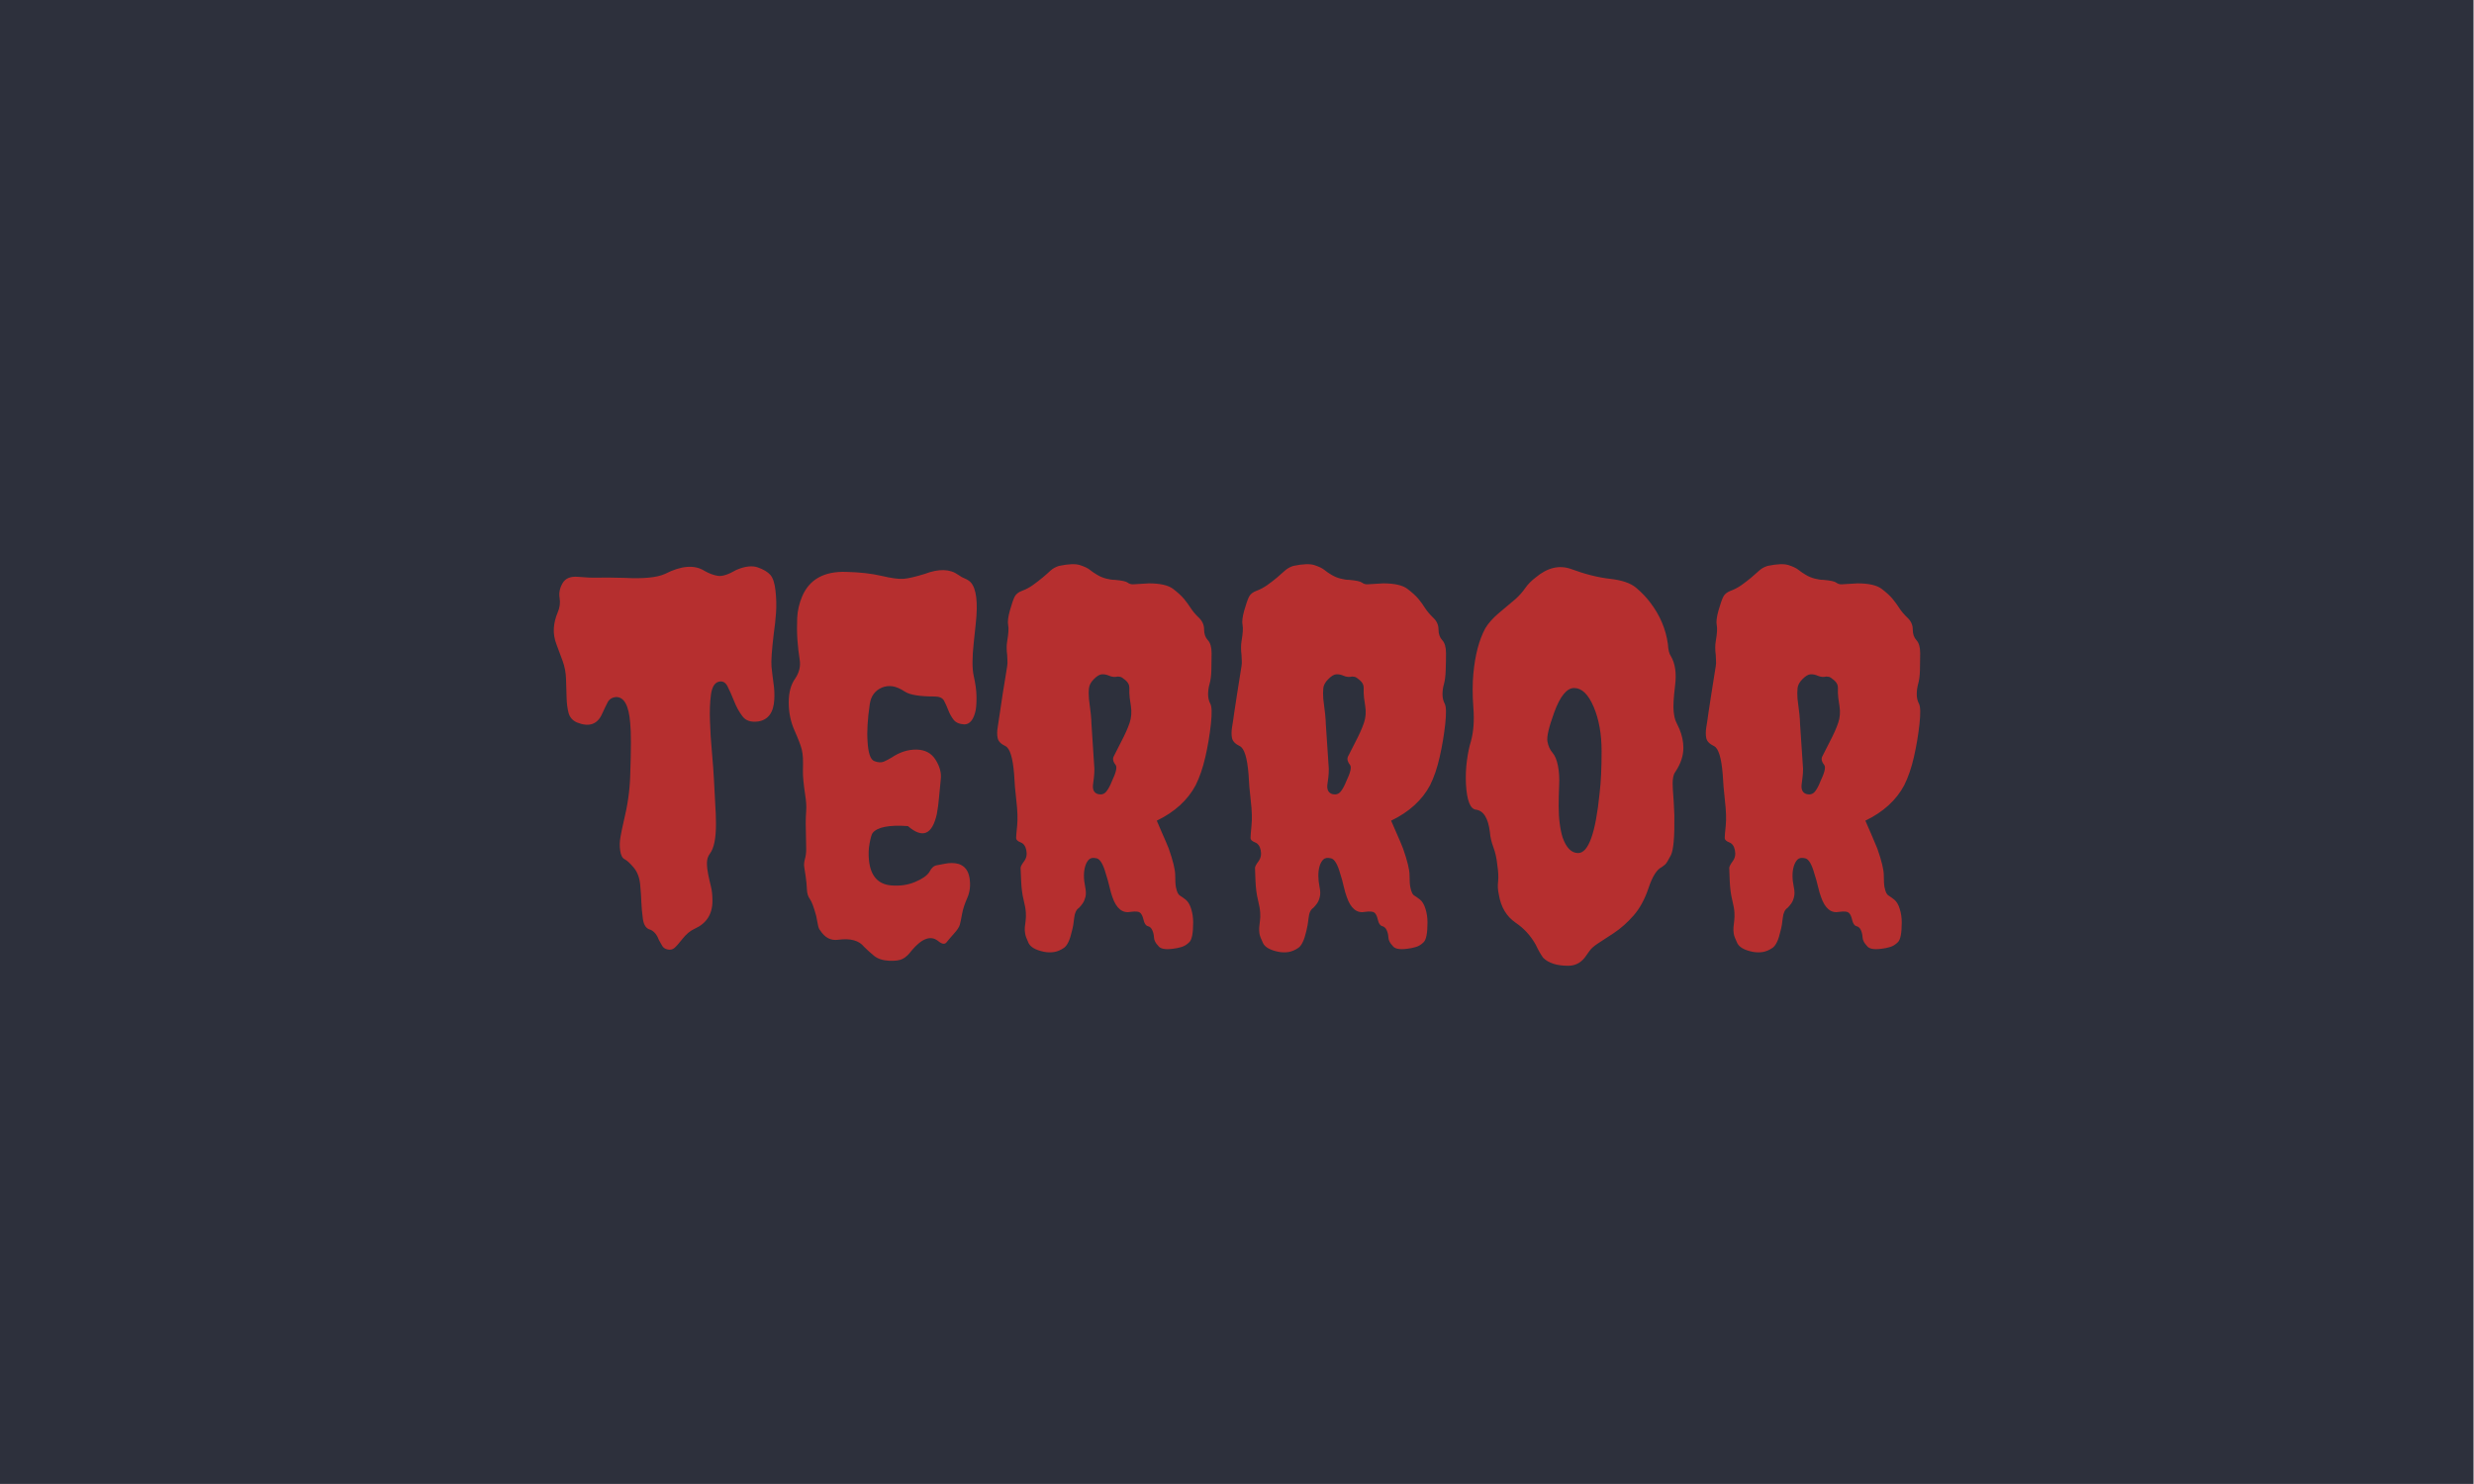 <?xml version="1.0" encoding="UTF-8" standalone="no"?>
<!DOCTYPE svg PUBLIC "-//W3C//DTD SVG 1.1//EN" "http://www.w3.org/Graphics/SVG/1.1/DTD/svg11.dtd">
<svg width="100%" height="100%" viewBox="0 0 240 144" version="1.1" xmlns="http://www.w3.org/2000/svg" xmlns:xlink="http://www.w3.org/1999/xlink" xml:space="preserve" xmlns:serif="http://www.serif.com/" style="fill-rule:evenodd;clip-rule:evenodd;stroke-linejoin:round;stroke-miterlimit:2;">
    <g transform="matrix(1.93,0,0,1.41,-20.877,-20.548)">
        <rect x="10.815" y="14.572" width="124.331" height="102.124" style="fill:rgb(45,48,60);"/>
    </g>
    <g transform="matrix(0.774,0,0,0.774,120,72)">
        <g transform="matrix(1,0,0,1,-127.511,-61)">
            <g transform="matrix(1,0,0,1,164.066,100.173)">
                <g>
                    <path d="M-119.149,-59.88C-118.209,-59.793 -117.376,-59.76 -116.649,-59.78C-115.916,-59.8 -114.819,-59.79 -113.359,-59.75C-110.946,-59.623 -109.239,-59.79 -108.239,-60.25C-106.199,-61.29 -104.552,-61.417 -103.299,-60.63C-102.719,-60.297 -102.156,-60.087 -101.609,-60C-101.069,-59.92 -100.299,-60.17 -99.299,-60.75C-98.219,-61.21 -97.322,-61.313 -96.609,-61.06C-95.902,-60.813 -95.382,-60.503 -95.049,-60.13C-94.716,-59.75 -94.499,-59.093 -94.399,-58.16C-94.292,-57.22 -94.269,-56.293 -94.329,-55.38C-94.396,-54.46 -94.489,-53.603 -94.609,-52.81C-94.862,-50.69 -94.959,-49.297 -94.899,-48.63C-94.832,-47.963 -94.749,-47.273 -94.649,-46.56C-94.542,-45.853 -94.509,-45.167 -94.549,-44.5C-94.636,-42.873 -95.302,-41.957 -96.549,-41.75C-97.469,-41.623 -98.136,-41.843 -98.549,-42.41C-98.969,-42.97 -99.312,-43.593 -99.579,-44.28C-99.852,-44.967 -100.126,-45.583 -100.399,-46.13C-100.666,-46.67 -101.049,-46.867 -101.549,-46.72C-102.049,-46.573 -102.362,-46.03 -102.489,-45.09C-102.616,-44.157 -102.656,-43.053 -102.609,-41.78C-102.569,-40.513 -102.486,-39.2 -102.359,-37.84C-102.239,-36.487 -102.156,-35.343 -102.109,-34.41C-102.069,-33.47 -102.019,-32.52 -101.959,-31.56C-101.892,-30.607 -101.859,-29.713 -101.859,-28.88C-101.859,-27.087 -102.109,-25.857 -102.609,-25.19C-102.862,-24.857 -102.989,-24.46 -102.989,-24C-102.989,-23.54 -102.936,-23.06 -102.829,-22.56C-102.729,-22.06 -102.616,-21.56 -102.489,-21.06C-102.362,-20.56 -102.299,-19.957 -102.299,-19.25C-102.299,-17.583 -103.049,-16.417 -104.549,-15.75C-105.089,-15.503 -105.589,-15.087 -106.049,-14.5C-106.509,-13.913 -106.852,-13.527 -107.079,-13.34C-107.312,-13.153 -107.586,-13.093 -107.899,-13.16C-108.206,-13.22 -108.432,-13.363 -108.579,-13.59C-108.726,-13.823 -108.862,-14.063 -108.989,-14.31C-109.236,-14.977 -109.589,-15.417 -110.049,-15.63C-110.589,-15.75 -110.912,-16.207 -111.019,-17C-111.126,-17.793 -111.189,-18.49 -111.209,-19.09C-111.229,-19.697 -111.279,-20.437 -111.359,-21.31C-111.446,-22.19 -111.719,-22.9 -112.179,-23.44C-112.632,-23.98 -113.006,-24.323 -113.299,-24.47C-113.592,-24.617 -113.779,-24.97 -113.859,-25.53C-113.946,-26.097 -113.936,-26.67 -113.829,-27.25C-113.729,-27.837 -113.596,-28.483 -113.429,-29.19C-112.929,-31.23 -112.656,-33.147 -112.609,-34.94C-112.489,-38.273 -112.489,-40.48 -112.609,-41.56C-112.776,-43.727 -113.359,-44.81 -114.359,-44.81C-114.859,-44.77 -115.216,-44.553 -115.429,-44.16C-115.636,-43.76 -115.862,-43.29 -116.109,-42.75C-116.696,-41.377 -117.759,-41.003 -119.299,-41.63C-119.839,-41.877 -120.182,-42.27 -120.329,-42.81C-120.476,-43.357 -120.559,-43.993 -120.579,-44.72C-120.599,-45.447 -120.622,-46.217 -120.649,-47.03C-120.669,-47.843 -120.812,-48.613 -121.079,-49.34C-121.352,-50.073 -121.612,-50.773 -121.859,-51.44C-122.112,-52.107 -122.219,-52.773 -122.179,-53.44C-122.132,-54.107 -121.976,-54.753 -121.709,-55.38C-121.436,-56 -121.352,-56.623 -121.459,-57.25C-121.559,-57.877 -121.432,-58.49 -121.079,-59.09C-120.726,-59.697 -120.082,-59.96 -119.149,-59.88ZM-90.549,-25.75L-90.609,-28.94C-90.609,-29.52 -90.589,-30.06 -90.549,-30.56C-90.509,-31.107 -90.552,-31.773 -90.679,-32.56C-90.886,-33.94 -90.979,-34.95 -90.959,-35.59C-90.939,-36.237 -90.939,-36.76 -90.959,-37.16C-90.979,-37.553 -91.029,-37.917 -91.109,-38.25C-91.236,-38.75 -91.539,-39.543 -92.019,-40.63C-92.499,-41.71 -92.739,-42.877 -92.739,-44.13C-92.739,-45.377 -92.469,-46.377 -91.929,-47.13C-91.429,-47.877 -91.239,-48.647 -91.359,-49.44C-91.486,-50.233 -91.582,-51.077 -91.649,-51.97C-91.709,-52.863 -91.719,-53.78 -91.679,-54.72C-91.632,-55.66 -91.422,-56.567 -91.049,-57.44C-90.136,-59.567 -88.302,-60.587 -85.549,-60.5C-83.842,-60.46 -82.362,-60.293 -81.109,-60C-79.862,-59.707 -78.946,-59.583 -78.359,-59.63C-77.779,-59.67 -76.886,-59.877 -75.679,-60.25C-73.926,-60.917 -72.529,-60.877 -71.489,-60.13C-71.196,-59.917 -70.916,-59.76 -70.649,-59.66C-70.376,-59.553 -70.136,-59.397 -69.929,-59.19C-69.216,-58.397 -69.006,-56.667 -69.299,-54C-69.386,-53.207 -69.469,-52.417 -69.549,-51.63C-69.756,-49.75 -69.756,-48.353 -69.549,-47.44C-69.342,-46.52 -69.229,-45.717 -69.209,-45.03C-69.189,-44.343 -69.219,-43.73 -69.299,-43.19C-69.552,-41.983 -70.032,-41.38 -70.739,-41.38C-71.366,-41.42 -71.812,-41.617 -72.079,-41.97C-72.352,-42.323 -72.572,-42.72 -72.739,-43.16C-72.906,-43.593 -73.082,-43.987 -73.269,-44.34C-73.456,-44.7 -73.862,-44.88 -74.489,-44.88C-76.322,-44.88 -77.542,-45.077 -78.149,-45.47C-78.749,-45.863 -79.279,-46.093 -79.739,-46.16C-80.199,-46.22 -80.636,-46.167 -81.049,-46C-81.922,-45.627 -82.432,-44.94 -82.579,-43.94C-82.726,-42.94 -82.819,-42.063 -82.859,-41.31C-82.906,-40.563 -82.906,-39.877 -82.859,-39.25C-82.779,-37.79 -82.499,-36.967 -82.019,-36.78C-81.539,-36.593 -81.132,-36.573 -80.799,-36.72C-80.466,-36.867 -80.132,-37.043 -79.799,-37.25C-78.799,-37.917 -77.769,-38.24 -76.709,-38.22C-75.642,-38.2 -74.849,-37.773 -74.329,-36.94C-73.809,-36.107 -73.592,-35.303 -73.679,-34.53C-73.759,-33.763 -73.832,-33.003 -73.899,-32.25C-73.959,-31.503 -74.052,-30.797 -74.179,-30.13C-74.759,-27.543 -75.966,-27.043 -77.799,-28.63C-80.172,-28.797 -81.652,-28.503 -82.239,-27.75C-82.366,-27.543 -82.489,-27.107 -82.609,-26.44C-82.736,-25.773 -82.759,-25.063 -82.679,-24.31C-82.466,-22.357 -81.526,-21.317 -79.859,-21.19C-78.779,-21.103 -77.792,-21.25 -76.899,-21.63C-75.999,-22.003 -75.402,-22.42 -75.109,-22.88C-74.862,-23.38 -74.552,-23.66 -74.179,-23.72C-73.799,-23.78 -73.466,-23.843 -73.179,-23.91C-72.886,-23.97 -72.592,-24 -72.299,-24C-72.006,-24 -71.716,-23.96 -71.429,-23.88C-70.676,-23.627 -70.226,-23.043 -70.079,-22.13C-69.932,-21.21 -70.026,-20.377 -70.359,-19.63C-70.692,-18.877 -70.912,-18.197 -71.019,-17.59C-71.126,-16.99 -71.219,-16.543 -71.299,-16.25C-71.386,-15.957 -71.626,-15.593 -72.019,-15.16C-72.412,-14.72 -72.726,-14.353 -72.959,-14.06C-73.186,-13.767 -73.549,-13.83 -74.049,-14.25C-74.969,-14.957 -76.072,-14.54 -77.359,-13C-77.692,-12.54 -78.049,-12.207 -78.429,-12C-78.802,-11.793 -79.386,-11.71 -80.179,-11.75C-80.966,-11.79 -81.589,-11.997 -82.049,-12.37C-82.509,-12.75 -82.926,-13.127 -83.299,-13.5C-83.926,-14.293 -85.009,-14.587 -86.549,-14.38C-87.469,-14.253 -88.219,-14.647 -88.799,-15.56C-88.926,-15.687 -89.019,-15.917 -89.079,-16.25C-89.146,-16.583 -89.219,-16.96 -89.299,-17.38C-89.592,-18.46 -89.852,-19.157 -90.079,-19.47C-90.312,-19.783 -90.439,-20.19 -90.459,-20.69C-90.479,-21.19 -90.529,-21.72 -90.609,-22.28C-90.696,-22.847 -90.759,-23.263 -90.799,-23.53C-90.839,-23.803 -90.809,-24.127 -90.709,-24.5C-90.602,-24.873 -90.549,-25.29 -90.549,-25.75ZM-49.609,-58.94L-47.609,-59.06C-46.196,-59.06 -45.186,-58.833 -44.579,-58.38C-43.979,-57.92 -43.522,-57.503 -43.209,-57.13C-42.896,-56.75 -42.612,-56.363 -42.359,-55.97C-42.112,-55.577 -41.769,-55.17 -41.329,-54.75C-40.896,-54.337 -40.679,-53.847 -40.679,-53.28C-40.679,-52.72 -40.522,-52.273 -40.209,-51.94C-39.896,-51.607 -39.739,-51.063 -39.739,-50.31C-39.739,-49.563 -39.749,-48.847 -39.769,-48.16C-39.789,-47.473 -39.862,-46.91 -39.989,-46.47C-40.116,-46.03 -40.179,-45.593 -40.179,-45.16C-40.179,-44.72 -40.086,-44.323 -39.899,-43.97C-39.706,-43.617 -39.682,-42.763 -39.829,-41.41C-39.976,-40.057 -40.206,-38.69 -40.519,-37.31C-40.832,-35.937 -41.239,-34.75 -41.739,-33.75C-42.739,-31.877 -44.362,-30.397 -46.609,-29.31C-46.402,-28.81 -46.166,-28.26 -45.899,-27.66C-45.626,-27.053 -45.362,-26.437 -45.109,-25.81C-44.569,-24.27 -44.299,-23.157 -44.299,-22.47C-44.299,-21.783 -44.269,-21.283 -44.209,-20.97C-44.142,-20.657 -44.069,-20.417 -43.989,-20.25C-43.902,-20.083 -43.789,-19.96 -43.649,-19.88C-43.502,-19.793 -43.282,-19.637 -42.989,-19.41C-42.696,-19.177 -42.466,-18.79 -42.299,-18.25C-42.132,-17.71 -42.049,-17.147 -42.049,-16.56C-42.049,-15.227 -42.206,-14.403 -42.519,-14.09C-42.832,-13.777 -43.166,-13.57 -43.519,-13.47C-43.872,-13.363 -44.236,-13.29 -44.609,-13.25C-45.569,-13.123 -46.176,-13.247 -46.429,-13.62C-46.762,-13.96 -46.939,-14.307 -46.959,-14.66C-46.979,-15.013 -47.052,-15.323 -47.179,-15.59C-47.299,-15.863 -47.486,-16.03 -47.739,-16.09C-47.986,-16.157 -48.162,-16.42 -48.269,-16.88C-48.376,-17.333 -48.522,-17.633 -48.709,-17.78C-48.896,-17.927 -49.279,-17.96 -49.859,-17.88C-50.906,-17.667 -51.679,-18.29 -52.179,-19.75C-52.299,-20.083 -52.422,-20.52 -52.549,-21.06C-52.676,-21.607 -52.822,-22.13 -52.989,-22.63C-53.322,-23.837 -53.709,-24.49 -54.149,-24.59C-54.582,-24.697 -54.902,-24.647 -55.109,-24.44C-55.322,-24.233 -55.479,-23.95 -55.579,-23.59C-55.686,-23.237 -55.739,-22.843 -55.739,-22.41C-55.739,-21.97 -55.686,-21.5 -55.579,-21C-55.479,-20.5 -55.469,-20.083 -55.549,-19.75C-55.636,-19.417 -55.752,-19.147 -55.899,-18.94C-56.039,-18.733 -56.192,-18.547 -56.359,-18.38C-56.692,-18.167 -56.892,-17.75 -56.959,-17.13C-57.019,-16.503 -57.112,-15.96 -57.239,-15.5C-57.486,-14.373 -57.819,-13.663 -58.239,-13.37C-58.652,-13.083 -59.069,-12.907 -59.489,-12.84C-59.902,-12.78 -60.319,-12.79 -60.739,-12.87C-61.779,-13.083 -62.426,-13.45 -62.679,-13.97C-62.926,-14.49 -63.069,-14.887 -63.109,-15.16C-63.156,-15.427 -63.169,-15.687 -63.149,-15.94C-63.122,-16.187 -63.089,-16.457 -63.049,-16.75C-63.009,-17.043 -62.999,-17.387 -63.019,-17.78C-63.039,-18.18 -63.132,-18.713 -63.299,-19.38C-63.466,-20.047 -63.569,-20.837 -63.609,-21.75L-63.679,-23.38C-63.679,-23.547 -63.532,-23.827 -63.239,-24.22C-62.946,-24.613 -62.852,-25.07 -62.959,-25.59C-63.059,-26.117 -63.299,-26.45 -63.679,-26.59C-64.052,-26.737 -64.239,-26.917 -64.239,-27.13C-64.239,-27.337 -64.196,-27.857 -64.109,-28.69C-64.029,-29.523 -64.062,-30.563 -64.209,-31.81C-64.356,-33.063 -64.449,-34.17 -64.489,-35.13C-64.656,-37.21 -65.019,-38.387 -65.579,-38.66C-66.146,-38.927 -66.469,-39.26 -66.549,-39.66C-66.636,-40.053 -66.636,-40.5 -66.549,-41C-66.469,-41.5 -66.376,-42.127 -66.269,-42.88C-66.162,-43.627 -66.049,-44.387 -65.929,-45.16C-65.802,-45.927 -65.686,-46.643 -65.579,-47.31C-65.479,-47.977 -65.406,-48.437 -65.359,-48.69C-65.319,-48.937 -65.309,-49.177 -65.329,-49.41C-65.349,-49.637 -65.359,-49.853 -65.359,-50.06C-65.446,-50.727 -65.446,-51.31 -65.359,-51.81C-65.192,-52.77 -65.152,-53.447 -65.239,-53.84C-65.319,-54.24 -65.246,-54.847 -65.019,-55.66C-64.792,-56.473 -64.596,-57.047 -64.429,-57.38C-64.262,-57.713 -63.949,-57.963 -63.489,-58.13C-63.029,-58.297 -62.582,-58.533 -62.149,-58.84C-61.709,-59.153 -61.302,-59.467 -60.929,-59.78C-60.549,-60.093 -60.216,-60.387 -59.929,-60.66C-59.636,-60.927 -59.279,-61.123 -58.859,-61.25C-57.652,-61.503 -56.769,-61.533 -56.209,-61.34C-55.642,-61.153 -55.236,-60.957 -54.989,-60.75C-54.736,-60.543 -54.432,-60.337 -54.079,-60.13C-53.726,-59.917 -53.352,-59.76 -52.959,-59.66C-52.559,-59.553 -52.192,-59.5 -51.859,-59.5C-50.986,-59.42 -50.456,-59.307 -50.269,-59.16C-50.082,-59.013 -49.862,-58.94 -49.609,-58.94ZM-54.799,-41.5L-54.429,-35.81C-54.429,-35.437 -54.449,-35.073 -54.489,-34.72C-54.529,-34.367 -54.569,-34.043 -54.609,-33.75C-54.656,-33.123 -54.429,-32.75 -53.929,-32.63C-53.509,-32.543 -53.176,-32.657 -52.929,-32.97C-52.676,-33.283 -52.446,-33.71 -52.239,-34.25C-51.739,-35.29 -51.572,-35.957 -51.739,-36.25C-52.072,-36.67 -52.166,-37.033 -52.019,-37.34C-51.872,-37.653 -51.559,-38.27 -51.079,-39.19C-50.599,-40.103 -50.246,-40.893 -50.019,-41.56C-49.792,-42.227 -49.739,-42.947 -49.859,-43.72C-49.986,-44.493 -50.049,-45.023 -50.049,-45.31L-50.049,-46C-50.049,-46.333 -50.206,-46.637 -50.519,-46.91C-50.832,-47.177 -51.052,-47.32 -51.179,-47.34C-51.299,-47.367 -51.402,-47.38 -51.489,-47.38C-51.862,-47.293 -52.216,-47.323 -52.549,-47.47C-52.882,-47.617 -53.196,-47.68 -53.489,-47.66C-53.782,-47.64 -54.116,-47.44 -54.489,-47.06C-54.862,-46.687 -55.069,-46.303 -55.109,-45.91C-55.156,-45.51 -55.156,-45.06 -55.109,-44.56C-54.902,-43.06 -54.799,-42.04 -54.799,-41.5ZM-20.239,-58.94L-18.239,-59.06C-16.819,-59.06 -15.809,-58.833 -15.209,-58.38C-14.602,-57.92 -14.142,-57.503 -13.829,-57.13C-13.516,-56.75 -13.236,-56.363 -12.989,-55.97C-12.736,-55.577 -12.392,-55.17 -11.959,-54.75C-11.519,-54.337 -11.299,-53.847 -11.299,-53.28C-11.299,-52.72 -11.142,-52.273 -10.829,-51.94C-10.516,-51.607 -10.359,-51.063 -10.359,-50.31C-10.359,-49.563 -10.372,-48.847 -10.399,-48.16C-10.419,-47.473 -10.489,-46.91 -10.609,-46.47C-10.736,-46.03 -10.799,-45.593 -10.799,-45.16C-10.799,-44.72 -10.706,-44.323 -10.519,-43.97C-10.332,-43.617 -10.312,-42.763 -10.459,-41.41C-10.606,-40.057 -10.836,-38.69 -11.149,-37.31C-11.456,-35.937 -11.859,-34.75 -12.359,-33.75C-13.359,-31.877 -14.986,-30.397 -17.239,-29.31C-17.032,-28.81 -16.792,-28.26 -16.519,-27.66C-16.246,-27.053 -15.986,-26.437 -15.739,-25.81C-15.199,-24.27 -14.929,-23.157 -14.929,-22.47C-14.929,-21.783 -14.896,-21.283 -14.829,-20.97C-14.769,-20.657 -14.696,-20.417 -14.609,-20.25C-14.529,-20.083 -14.416,-19.96 -14.269,-19.88C-14.122,-19.793 -13.902,-19.637 -13.609,-19.41C-13.322,-19.177 -13.096,-18.79 -12.929,-18.25C-12.762,-17.71 -12.679,-17.147 -12.679,-16.56C-12.679,-15.227 -12.836,-14.403 -13.149,-14.09C-13.456,-13.777 -13.789,-13.57 -14.149,-13.47C-14.502,-13.363 -14.866,-13.29 -15.239,-13.25C-16.199,-13.123 -16.802,-13.247 -17.049,-13.62C-17.382,-13.96 -17.559,-14.307 -17.579,-14.66C-17.599,-15.013 -17.672,-15.323 -17.799,-15.59C-17.926,-15.863 -18.112,-16.03 -18.359,-16.09C-18.612,-16.157 -18.792,-16.42 -18.899,-16.88C-18.999,-17.333 -19.142,-17.633 -19.329,-17.78C-19.516,-17.927 -19.902,-17.96 -20.489,-17.88C-21.529,-17.667 -22.299,-18.29 -22.799,-19.75C-22.926,-20.083 -23.052,-20.52 -23.179,-21.06C-23.299,-21.607 -23.442,-22.13 -23.609,-22.63C-23.942,-23.837 -24.329,-24.49 -24.769,-24.59C-25.209,-24.697 -25.532,-24.647 -25.739,-24.44C-25.946,-24.233 -26.102,-23.95 -26.209,-23.59C-26.309,-23.237 -26.359,-22.843 -26.359,-22.41C-26.359,-21.97 -26.309,-21.5 -26.209,-21C-26.102,-20.5 -26.092,-20.083 -26.179,-19.75C-26.259,-19.417 -26.372,-19.147 -26.519,-18.94C-26.666,-18.733 -26.822,-18.547 -26.989,-18.38C-27.322,-18.167 -27.519,-17.75 -27.579,-17.13C-27.646,-16.503 -27.739,-15.96 -27.859,-15.5C-28.112,-14.373 -28.446,-13.663 -28.859,-13.37C-29.279,-13.083 -29.696,-12.907 -30.109,-12.84C-30.529,-12.78 -30.946,-12.79 -31.359,-12.87C-32.406,-13.083 -33.052,-13.45 -33.299,-13.97C-33.552,-14.49 -33.699,-14.887 -33.739,-15.16C-33.779,-15.427 -33.789,-15.687 -33.769,-15.94C-33.749,-16.187 -33.719,-16.457 -33.679,-16.75C-33.632,-17.043 -33.622,-17.387 -33.649,-17.78C-33.669,-18.18 -33.762,-18.713 -33.929,-19.38C-34.096,-20.047 -34.199,-20.837 -34.239,-21.75L-34.299,-23.38C-34.299,-23.547 -34.152,-23.827 -33.859,-24.22C-33.572,-24.613 -33.479,-25.07 -33.579,-25.59C-33.686,-26.117 -33.926,-26.45 -34.299,-26.59C-34.672,-26.737 -34.859,-26.917 -34.859,-27.13C-34.859,-27.337 -34.819,-27.857 -34.739,-28.69C-34.652,-29.523 -34.682,-30.563 -34.829,-31.81C-34.976,-33.063 -35.069,-34.17 -35.109,-35.13C-35.276,-37.21 -35.642,-38.387 -36.209,-38.66C-36.769,-38.927 -37.092,-39.26 -37.179,-39.66C-37.259,-40.053 -37.259,-40.5 -37.179,-41C-37.092,-41.5 -36.999,-42.127 -36.899,-42.88C-36.792,-43.627 -36.676,-44.387 -36.549,-45.16C-36.422,-45.927 -36.309,-46.643 -36.209,-47.31C-36.102,-47.977 -36.029,-48.437 -35.989,-48.69C-35.949,-48.937 -35.939,-49.177 -35.959,-49.41C-35.979,-49.637 -35.989,-49.853 -35.989,-50.06C-36.069,-50.727 -36.069,-51.31 -35.989,-51.81C-35.822,-52.77 -35.779,-53.447 -35.859,-53.84C-35.946,-54.24 -35.876,-54.847 -35.649,-55.66C-35.416,-56.473 -35.216,-57.047 -35.049,-57.38C-34.882,-57.713 -34.569,-57.963 -34.109,-58.13C-33.656,-58.297 -33.209,-58.533 -32.769,-58.84C-32.329,-59.153 -31.922,-59.467 -31.549,-59.78C-31.176,-60.093 -30.842,-60.387 -30.549,-60.66C-30.256,-60.927 -29.902,-61.123 -29.489,-61.25C-28.282,-61.503 -27.396,-61.533 -26.829,-61.34C-26.269,-61.153 -25.862,-60.957 -25.609,-60.75C-25.362,-60.543 -25.062,-60.337 -24.709,-60.13C-24.356,-59.917 -23.979,-59.76 -23.579,-59.66C-23.186,-59.553 -22.822,-59.5 -22.489,-59.5C-21.616,-59.42 -21.086,-59.307 -20.899,-59.16C-20.706,-59.013 -20.486,-58.94 -20.239,-58.94ZM-25.429,-41.5L-25.049,-35.81C-25.049,-35.437 -25.069,-35.073 -25.109,-34.72C-25.156,-34.367 -25.199,-34.043 -25.239,-33.75C-25.279,-33.123 -25.049,-32.75 -24.549,-32.63C-24.136,-32.543 -23.802,-32.657 -23.549,-32.97C-23.302,-33.283 -23.072,-33.71 -22.859,-34.25C-22.359,-35.29 -22.192,-35.957 -22.359,-36.25C-22.692,-36.67 -22.789,-37.033 -22.649,-37.34C-22.502,-37.653 -22.189,-38.27 -21.709,-39.19C-21.229,-40.103 -20.876,-40.893 -20.649,-41.56C-20.416,-42.227 -20.362,-42.947 -20.489,-43.72C-20.616,-44.493 -20.679,-45.023 -20.679,-45.31L-20.679,-46C-20.679,-46.333 -20.836,-46.637 -21.149,-46.91C-21.456,-47.177 -21.672,-47.32 -21.799,-47.34C-21.926,-47.367 -22.029,-47.38 -22.109,-47.38C-22.489,-47.293 -22.846,-47.323 -23.179,-47.47C-23.512,-47.617 -23.822,-47.68 -24.109,-47.66C-24.402,-47.64 -24.736,-47.44 -25.109,-47.06C-25.489,-46.687 -25.699,-46.303 -25.739,-45.91C-25.779,-45.51 -25.779,-45.06 -25.739,-44.56C-25.532,-43.06 -25.429,-42.04 -25.429,-41.5ZM-1.609,-57.13C-1.156,-57.543 -0.762,-57.99 -0.429,-58.47C-0.096,-58.95 0.344,-59.397 0.891,-59.81C2.344,-61.023 3.801,-61.38 5.261,-60.88C7.054,-60.213 8.701,-59.797 10.201,-59.63C11.701,-59.463 12.794,-59.087 13.481,-58.5C14.168,-57.92 14.761,-57.297 15.261,-56.63C16.468,-55.043 17.198,-53.313 17.451,-51.44C17.491,-50.733 17.614,-50.233 17.821,-49.94C18.368,-49.02 18.544,-47.79 18.351,-46.25C18.164,-44.71 18.104,-43.637 18.171,-43.03C18.231,-42.43 18.334,-41.983 18.481,-41.69C18.628,-41.397 18.764,-41.103 18.891,-40.81C19.224,-40.023 19.391,-39.233 19.391,-38.44C19.391,-37.44 19.058,-36.44 18.391,-35.44C18.098,-35.067 17.991,-34.337 18.071,-33.25C18.158,-32.17 18.221,-31.087 18.261,-30C18.301,-27.293 18.154,-25.617 17.821,-24.97C17.488,-24.323 17.248,-23.937 17.101,-23.81C16.961,-23.69 16.828,-23.587 16.701,-23.5C16.074,-23.207 15.521,-22.343 15.041,-20.91C14.561,-19.47 13.928,-18.303 13.141,-17.41C12.348,-16.51 11.524,-15.78 10.671,-15.22C9.818,-14.66 9.151,-14.223 8.671,-13.91C8.191,-13.597 7.848,-13.293 7.641,-13C7.428,-12.707 7.218,-12.413 7.011,-12.12C6.471,-11.453 5.784,-11.12 4.951,-11.12C3.531,-11.12 2.488,-11.453 1.821,-12.12C1.534,-12.5 1.224,-13.043 0.891,-13.75C0.264,-14.877 -0.569,-15.793 -1.609,-16.5C-2.776,-17.293 -3.486,-18.48 -3.739,-20.06C-3.866,-20.607 -3.896,-21.15 -3.829,-21.69C-3.769,-22.23 -3.802,-22.917 -3.929,-23.75C-4.009,-24.583 -4.176,-25.333 -4.429,-26C-4.676,-26.667 -4.819,-27.293 -4.859,-27.88C-5.072,-29.627 -5.656,-30.563 -6.609,-30.69C-7.322,-30.77 -7.739,-31.833 -7.859,-33.88C-7.906,-34.92 -7.866,-35.907 -7.739,-36.84C-7.612,-37.78 -7.446,-38.583 -7.239,-39.25C-6.906,-40.457 -6.802,-41.863 -6.929,-43.47C-7.049,-45.077 -7.049,-46.503 -6.929,-47.75C-6.716,-50.083 -6.216,-51.98 -5.429,-53.44C-5.049,-54.067 -4.496,-54.69 -3.769,-55.31C-3.042,-55.937 -2.322,-56.543 -1.609,-57.13ZM2.351,-39.25C2.458,-38.67 2.668,-38.2 2.981,-37.84C3.294,-37.487 3.524,-36.937 3.671,-36.19C3.818,-35.437 3.868,-34.613 3.821,-33.72C3.781,-32.827 3.761,-31.973 3.761,-31.16C3.761,-30.347 3.804,-29.617 3.891,-28.97C3.971,-28.323 4.094,-27.73 4.261,-27.19C4.721,-25.897 5.368,-25.25 6.201,-25.25C7.494,-25.25 8.391,-27.75 8.891,-32.75C9.058,-34.123 9.141,-35.883 9.141,-38.03C9.141,-40.177 8.808,-42.03 8.141,-43.59C7.474,-45.157 6.661,-45.94 5.701,-45.94C4.781,-45.94 3.948,-44.92 3.201,-42.88C2.534,-41.047 2.251,-39.837 2.351,-39.25ZM39.201,-58.94L41.201,-59.06C42.614,-59.06 43.624,-58.833 44.231,-58.38C44.838,-57.92 45.294,-57.503 45.601,-57.13C45.914,-56.75 46.198,-56.363 46.451,-55.97C46.698,-55.577 47.041,-55.17 47.481,-54.75C47.921,-54.337 48.141,-53.847 48.141,-53.28C48.141,-52.72 48.294,-52.273 48.601,-51.94C48.914,-51.607 49.071,-51.063 49.071,-50.31C49.071,-49.563 49.061,-48.847 49.041,-48.16C49.021,-47.473 48.948,-46.91 48.821,-46.47C48.701,-46.03 48.641,-45.593 48.641,-45.16C48.641,-44.72 48.734,-44.323 48.921,-43.97C49.108,-43.617 49.128,-42.763 48.981,-41.41C48.834,-40.057 48.604,-38.69 48.291,-37.31C47.978,-35.937 47.571,-34.75 47.071,-33.75C46.071,-31.877 44.448,-30.397 42.201,-29.31C42.408,-28.81 42.648,-28.26 42.921,-27.66C43.188,-27.053 43.448,-26.437 43.701,-25.81C44.241,-24.27 44.511,-23.157 44.511,-22.47C44.511,-21.783 44.541,-21.283 44.601,-20.97C44.668,-20.657 44.741,-20.417 44.821,-20.25C44.908,-20.083 45.024,-19.96 45.171,-19.88C45.318,-19.793 45.534,-19.637 45.821,-19.41C46.114,-19.177 46.344,-18.79 46.511,-18.25C46.678,-17.71 46.761,-17.147 46.761,-16.56C46.761,-15.227 46.604,-14.403 46.291,-14.09C45.978,-13.777 45.644,-13.57 45.291,-13.47C44.938,-13.363 44.574,-13.29 44.201,-13.25C43.241,-13.123 42.638,-13.247 42.391,-13.62C42.058,-13.96 41.878,-14.307 41.851,-14.66C41.831,-15.013 41.761,-15.323 41.641,-15.59C41.514,-15.863 41.324,-16.03 41.071,-16.09C40.824,-16.157 40.648,-16.42 40.541,-16.88C40.441,-17.333 40.294,-17.633 40.101,-17.78C39.914,-17.927 39.531,-17.96 38.951,-17.88C37.911,-17.667 37.141,-18.29 36.641,-19.75C36.514,-20.083 36.388,-20.52 36.261,-21.06C36.134,-21.607 35.988,-22.13 35.821,-22.63C35.488,-23.837 35.104,-24.49 34.671,-24.59C34.231,-24.697 33.908,-24.647 33.701,-24.44C33.494,-24.233 33.338,-23.95 33.231,-23.59C33.124,-23.237 33.071,-22.843 33.071,-22.41C33.071,-21.97 33.124,-21.5 33.231,-21C33.338,-20.5 33.348,-20.083 33.261,-19.75C33.181,-19.417 33.068,-19.147 32.921,-18.94C32.774,-18.733 32.618,-18.547 32.451,-18.38C32.118,-18.167 31.918,-17.75 31.851,-17.13C31.791,-16.503 31.698,-15.96 31.571,-15.5C31.324,-14.373 30.991,-13.663 30.571,-13.37C30.158,-13.083 29.741,-12.907 29.321,-12.84C28.908,-12.78 28.491,-12.79 28.071,-12.87C27.031,-13.083 26.388,-13.45 26.141,-13.97C25.888,-14.49 25.741,-14.887 25.701,-15.16C25.661,-15.427 25.651,-15.687 25.671,-15.94C25.691,-16.187 25.721,-16.457 25.761,-16.75C25.801,-17.043 25.811,-17.387 25.791,-17.78C25.771,-18.18 25.678,-18.713 25.511,-19.38C25.344,-20.047 25.241,-20.837 25.201,-21.75L25.141,-23.38C25.141,-23.547 25.284,-23.827 25.571,-24.22C25.864,-24.613 25.958,-25.07 25.851,-25.59C25.751,-26.117 25.514,-26.45 25.141,-26.59C24.761,-26.737 24.571,-26.917 24.571,-27.13C24.571,-27.337 24.614,-27.857 24.701,-28.69C24.781,-29.523 24.748,-30.563 24.601,-31.81C24.461,-33.063 24.368,-34.17 24.321,-35.13C24.154,-37.21 23.791,-38.387 23.231,-38.66C22.671,-38.927 22.348,-39.26 22.261,-39.66C22.181,-40.053 22.181,-40.5 22.261,-41C22.348,-41.5 22.441,-42.127 22.541,-42.88C22.648,-43.627 22.764,-44.387 22.891,-45.16C23.011,-45.927 23.124,-46.643 23.231,-47.31C23.338,-47.977 23.411,-48.437 23.451,-48.69C23.491,-48.937 23.501,-49.177 23.481,-49.41C23.461,-49.637 23.451,-49.853 23.451,-50.06C23.364,-50.727 23.364,-51.31 23.451,-51.81C23.618,-52.77 23.658,-53.447 23.571,-53.84C23.491,-54.24 23.564,-54.847 23.791,-55.66C24.024,-56.473 24.224,-57.047 24.391,-57.38C24.558,-57.713 24.868,-57.963 25.321,-58.13C25.781,-58.297 26.231,-58.533 26.671,-58.84C27.104,-59.153 27.511,-59.467 27.891,-59.78C28.264,-60.093 28.598,-60.387 28.891,-60.66C29.178,-60.927 29.531,-61.123 29.951,-61.25C31.158,-61.503 32.041,-61.533 32.601,-61.34C33.168,-61.153 33.574,-60.957 33.821,-60.75C34.074,-60.543 34.378,-60.337 34.731,-60.13C35.084,-59.917 35.458,-59.76 35.851,-59.66C36.251,-59.553 36.618,-59.5 36.951,-59.5C37.824,-59.42 38.354,-59.307 38.541,-59.16C38.728,-59.013 38.948,-58.94 39.201,-58.94ZM34.011,-41.5L34.391,-35.81C34.391,-35.437 34.368,-35.073 34.321,-34.72C34.281,-34.367 34.241,-34.043 34.201,-33.75C34.161,-33.123 34.391,-32.75 34.891,-32.63C35.304,-32.543 35.638,-32.657 35.891,-32.97C36.138,-33.283 36.364,-33.71 36.571,-34.25C37.071,-35.29 37.238,-35.957 37.071,-36.25C36.738,-36.67 36.644,-37.033 36.791,-37.34C36.938,-37.653 37.251,-38.27 37.731,-39.19C38.211,-40.103 38.564,-40.893 38.791,-41.56C39.024,-42.227 39.078,-42.947 38.951,-43.72C38.824,-44.493 38.761,-45.023 38.761,-45.31L38.761,-46C38.761,-46.333 38.604,-46.637 38.291,-46.91C37.978,-47.177 37.761,-47.32 37.641,-47.34C37.514,-47.367 37.408,-47.38 37.321,-47.38C36.948,-47.293 36.594,-47.323 36.261,-47.47C35.928,-47.617 35.614,-47.68 35.321,-47.66C35.034,-47.64 34.701,-47.44 34.321,-47.06C33.948,-46.687 33.741,-46.303 33.701,-45.91C33.661,-45.51 33.661,-45.06 33.701,-44.56C33.908,-43.06 34.011,-42.04 34.011,-41.5Z" style="fill:rgb(182,47,47);fill-rule:nonzero;"/>
                </g>
            </g>
        </g>
    </g>
</svg>
